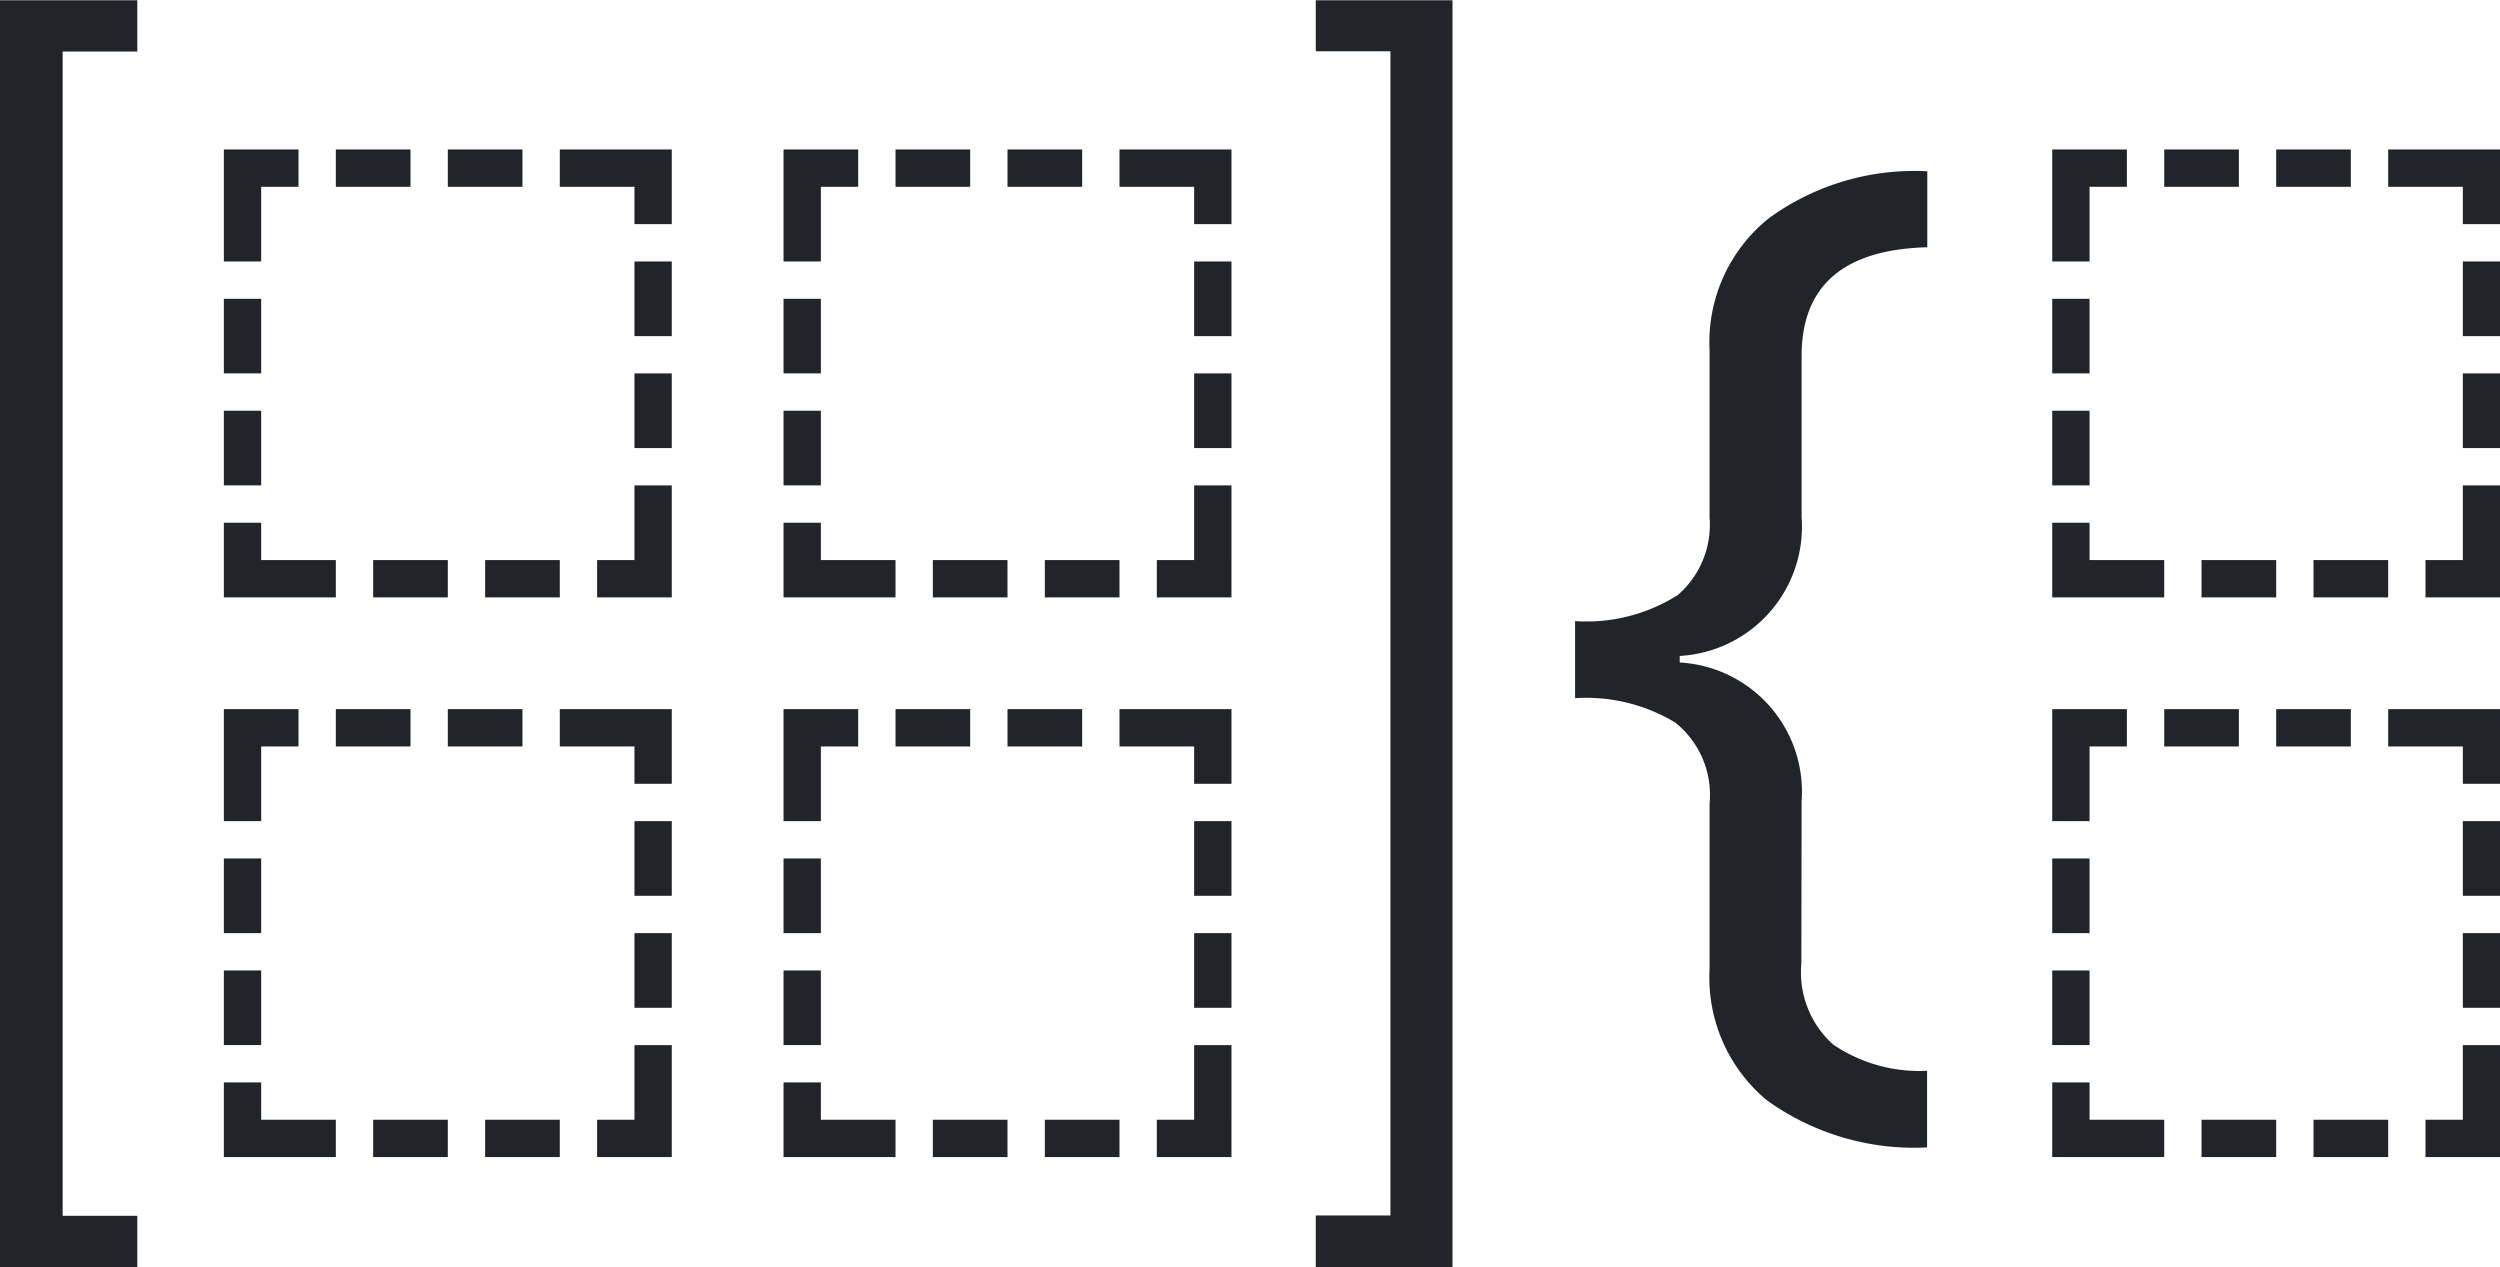 <svg xmlns="http://www.w3.org/2000/svg" width="46.883" height="23.762" viewBox="0 0 46.883 23.762"><defs><style>.a{fill:#22242b;}.b{fill:none;}</style></defs><g transform="translate(0 0)"><path class="a" d="M621.42,448.657h-2.575V424.9h2.575v.962h-1.4v21.833h1.4Zm22.1-.968h1.4V425.857h-1.4V424.9h2.564v23.762h-2.564Z" transform="translate(-618.845 -424.895)"/><path class="b" d="M624.845,428.9h8.4v8.4h-8.4Z" transform="translate(-620.646 -426.097)"/><path class="a" d="M626.944,428.9h1.4v.7h-1.4Zm2.1,0h1.4v.7h-1.4Zm2.1,0h2.1v1.4h-.7v-.7h-1.4Zm1.4,2.1h.7v1.4h-.7Zm0,2.1h.7v1.4h-.7Zm0,2.1h.7v1.4h-.7Zm-.7,1.4h1.4v.7h0v0h0v0h-1.4Zm1.4.7v0h0v0h0Zm-3.5-.7h1.4v.7h-1.4Zm-2.1,0h1.4v.7h-1.4Zm-2.1,0h1.4v.7h-1.4Zm-.7-.7h.7v1.4h-.7Zm0-2.1h.7v1.4h-.7Zm0-2.1h.7v1.4h-.7Zm0-2.1h.7V431h-.7Zm0-.7h1.4v.7h-1.4Z" transform="translate(-620.646 -426.097)"/><path class="b" d="M624.845,443.9h8.4v8.4h-8.4Z" transform="translate(-620.646 -430.601)"/><path class="a" d="M626.944,443.9h1.4v.7h-1.4Zm2.1,0h1.4v.7h-1.4Zm2.1,0h2.1v1.4h-.7v-.7h-1.4Zm1.4,2.1h.7v1.4h-.7Zm0,2.1h.7v1.4h-.7Zm0,2.1h.7v1.4h-.7Zm-.7,1.4h1.4v.7h0v0h0v0h-1.4Zm1.4.7v0h0v0h0Zm-3.5-.7h1.4v.7h-1.4Zm-2.1,0h1.4v.7h-1.4Zm-2.1,0h1.4v.7h-1.4Zm-.7-.7h.7v1.4h-.7Zm0-2.1h.7v1.4h-.7Zm0-2.1h.7v1.4h-.7Zm0-2.1h.7V446h-.7Zm0-.7h1.4v.7h-1.4Z" transform="translate(-620.646 -430.601)"/><path class="b" d="M639.845,428.9h8.4v8.4h-8.4Z" transform="translate(-625.15 -426.097)"/><path class="a" d="M641.944,428.9h1.4v.7h-1.4Zm2.1,0h1.4v.7h-1.4Zm2.1,0h2.1v1.4h-.7v-.7h-1.4Zm1.4,2.1h.7v1.4h-.7Zm0,2.1h.7v1.4h-.7Zm0,2.1h.7v1.4h-.7Zm-.7,1.4h1.4v.7h0v0h0v0h-1.4Zm1.4.7v0h0v0h0Zm-3.5-.7h1.4v.7h-1.4Zm-2.1,0h1.4v.7h-1.4Zm-2.1,0h1.4v.7h-1.4Zm-.7-.7h.7v1.4h-.7Zm0-2.1h.7v1.4h-.7Zm0-2.1h.7v1.4h-.7Zm0-2.1h.7V431h-.7Zm0-.7h1.4v.7h-1.4Z" transform="translate(-625.15 -426.097)"/><path class="b" d="M639.845,443.9h8.4v8.4h-8.4Z" transform="translate(-625.15 -430.601)"/><path class="a" d="M641.944,443.9h1.4v.7h-1.4Zm2.1,0h1.4v.7h-1.4Zm2.1,0h2.1v1.4h-.7v-.7h-1.4Zm1.4,2.1h.7v1.4h-.7Zm0,2.1h.7v1.4h-.7Zm0,2.1h.7v1.4h-.7Zm-.7,1.4h1.4v.7h0v0h0v0h-1.4Zm1.4.7v0h0v0h0Zm-3.5-.7h1.4v.7h-1.4Zm-2.1,0h1.4v.7h-1.4Zm-2.1,0h1.4v.7h-1.4Zm-.7-.7h.7v1.4h-.7Zm0-2.1h.7v1.4h-.7Zm0-2.1h.7v1.4h-.7Zm0-2.1h.7V446h-.7Zm0-.7h1.4v.7h-1.4Z" transform="translate(-625.15 -430.601)"/><path class="a" d="M665.3,444.344a1.813,1.813,0,0,0,.6,1.517,2.884,2.884,0,0,0,1.758.49v1.437a4.727,4.727,0,0,1-3.013-.891,2.988,2.988,0,0,1-1.066-2.449v-3.107a1.734,1.734,0,0,0-.646-1.522,3.234,3.234,0,0,0-1.876-.456v-1.445a3.2,3.2,0,0,0,1.927-.49,1.745,1.745,0,0,0,.595-1.455v-3.136a2.979,2.979,0,0,1,1.11-2.473,4.637,4.637,0,0,1,2.973-.882v1.425q-2.357.062-2.357,2.04v3.024a2.427,2.427,0,0,1-2.286,2.6v.123a2.427,2.427,0,0,1,2.286,2.6Z" transform="translate(-631.519 -426.27)"/><path class="b" d="M673.845,428.9h8.4v8.4h-8.4Z" transform="translate(-635.358 -426.097)"/><path class="a" d="M675.944,428.9h1.4v.7h-1.4Zm2.1,0h1.4v.7h-1.4Zm2.1,0h2.1v1.4h-.7v-.7h-1.4Zm1.4,2.1h.7v1.4h-.7Zm0,2.1h.7v1.4h-.7Zm0,2.1h.7v1.4h-.7Zm-.7,1.4h1.4v.7h0v0h0v0h-1.4Zm1.4.7v0h0v0h0Zm-3.5-.7h1.4v.7h-1.4Zm-2.1,0h1.4v.7h-1.4Zm-2.1,0h1.4v.7h-1.4Zm-.7-.7h.7v1.4h-.7Zm0-2.1h.7v1.4h-.7Zm0-2.1h.7v1.4h-.7Zm0-2.1h.7V431h-.7Zm0-.7h1.4v.7h-1.4Z" transform="translate(-635.358 -426.097)"/><path class="b" d="M673.845,443.9h8.4v8.4h-8.4Z" transform="translate(-635.358 -430.601)"/><path class="a" d="M675.944,443.9h1.4v.7h-1.4Zm2.1,0h1.4v.7h-1.4Zm2.1,0h2.1v1.4h-.7v-.7h-1.4Zm1.4,2.1h.7v1.4h-.7Zm0,2.1h.7v1.4h-.7Zm0,2.1h.7v1.4h-.7Zm-.7,1.4h1.4v.7h0v0h0v0h-1.4Zm1.4.7v0h0v0h0Zm-3.5-.7h1.4v.7h-1.4Zm-2.1,0h1.4v.7h-1.4Zm-2.1,0h1.4v.7h-1.4Zm-.7-.7h.7v1.4h-.7Zm0-2.1h.7v1.4h-.7Zm0-2.1h.7v1.4h-.7Zm0-2.1h.7V446h-.7Zm0-.7h1.4v.7h-1.4Z" transform="translate(-635.358 -430.601)"/></g></svg>